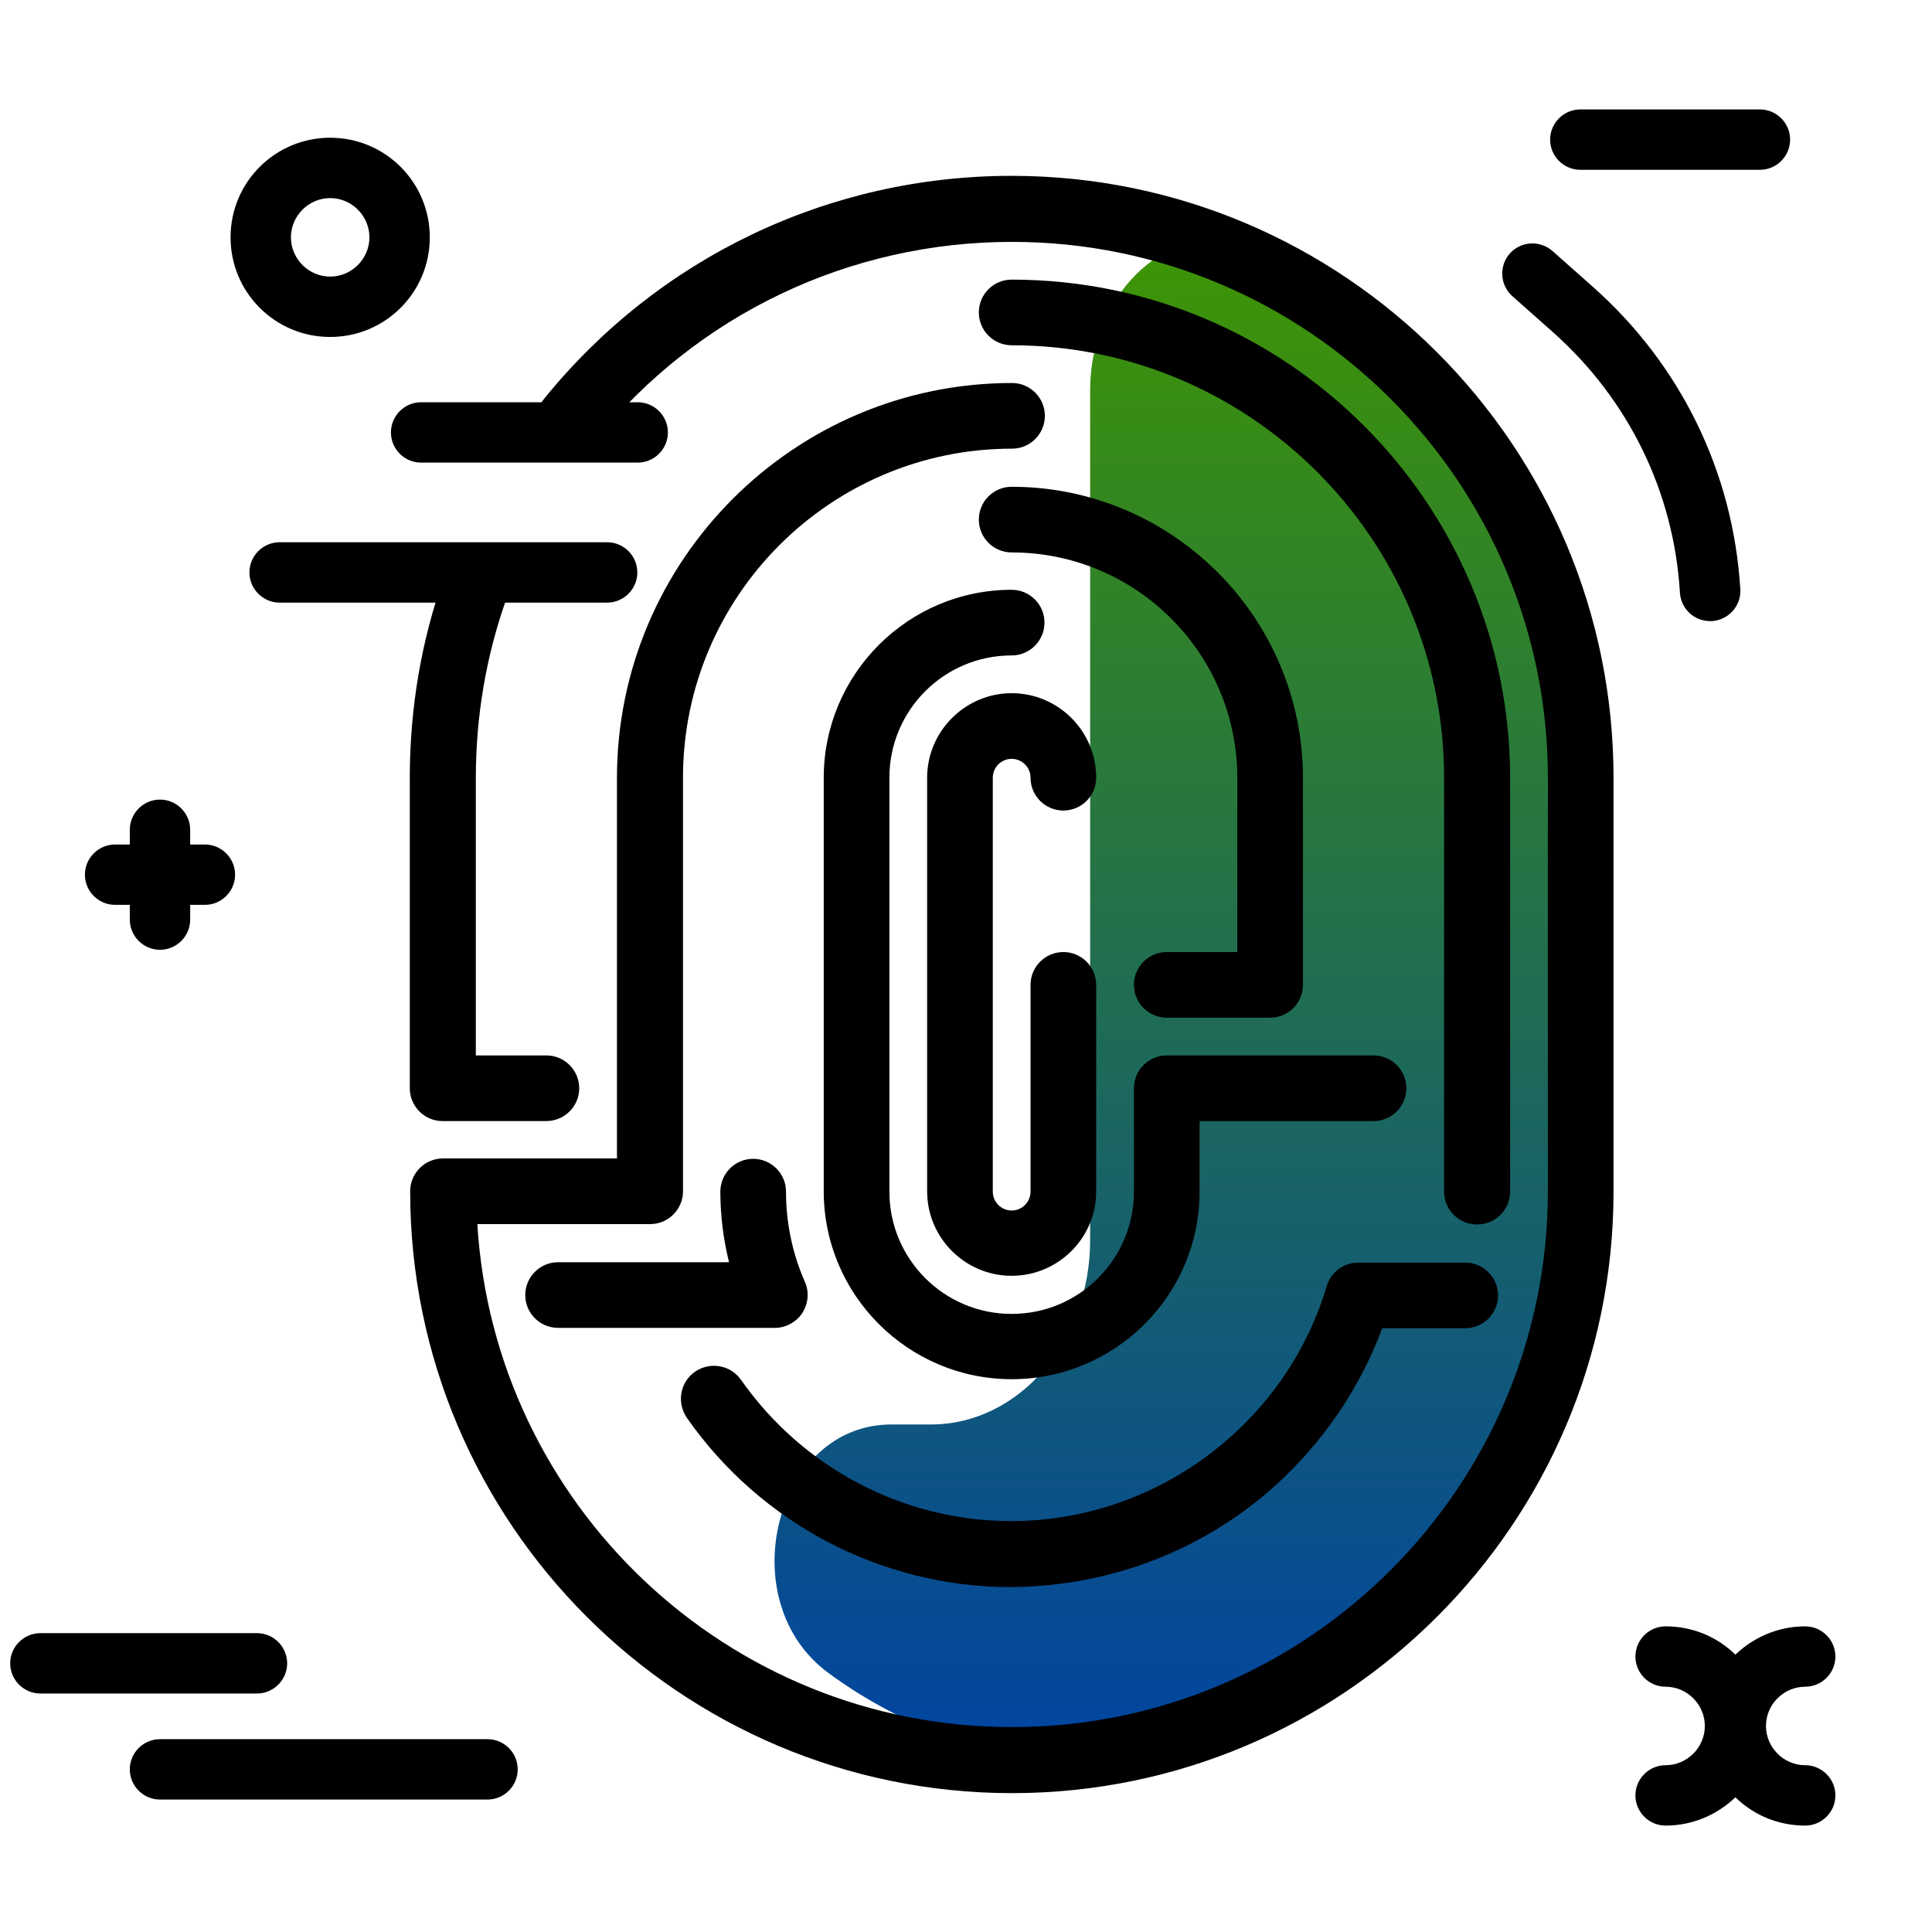 <svg version="1.1" id="Layer_1" xmlns="http://www.w3.org/2000/svg" xmlns:xlink="http://www.w3.org/1999/xlink" x="0px" y="0px" viewBox="0 0 512 512" enable-background="new 0 0 512 512" xml:space="preserve">
<linearGradient id="SVGID_1_" gradientUnits="userSpaceOnUse" x1="312.054" y1="469.275" x2="312.054" y2="54.685" class="gradient-element">
	<stop offset="0" class="primary-color-gradient" style="stop-color: #0043A4"></stop>
	<stop offset="1" class="secondary-color-gradient" style="stop-color: #409700"></stop>
</linearGradient>
<path fill="url(#SVGID_1_)" d="M288.9,103.5v225.1c0,27-18.9,48.9-42.2,48.9h-10.5c-30.8,0-42.7,46.8-16.6,65.9
	c20.3,14.9,44.4,23.4,70.3,23.2c71.6-0.6,128.9-69.1,128.9-152.1V206.1c0-63.9-34.2-118.5-82.6-140.4
	C313.5,55.4,288.9,75.1,288.9,103.5z"></path>
<path d="M391.4,324.5c-4.8,0-8.7-3.9-8.7-8.7V206.1c0-63.2-51.4-114.6-114.6-114.6c-4.8,0-8.7-3.9-8.7-8.7s3.9-8.7,8.7-8.7
	c72.8,0,132.1,59.2,132.1,132.1v109.6C400.2,320.6,396.3,324.5,391.4,324.5z M153.5,288.4c0-4.8-3.9-8.7-8.7-8.7h-18.7v-73.5
	c0-16.3,2.7-32.3,8.1-47.5c1.6-4.5-0.8-9.5-5.3-11.2c-4.5-1.6-9.5,0.8-11.2,5.3c-6.1,17.1-9.1,35-9.1,53.4v82.2
	c0,4.8,3.9,8.7,8.7,8.7h27.4C149.6,297.1,153.5,293.2,153.5,288.4z M427.6,315.8V206.1c0-87.9-71.5-159.5-159.5-159.5
	c-48.4,0-93.6,21.6-124,59.2c-3,3.8-2.5,9.3,1.3,12.3s9.3,2.5,12.3-1.3c27.1-33.5,67.4-52.7,110.5-52.7c78.3,0,142,63.7,142,142
	v109.6c0,78.3-63.7,142-142,142c-75.4,0-137.2-59-141.7-133.3h45.8c4.8,0,8.7-3.9,8.7-8.7V206.1c0-48.1,39.1-87.2,87.2-87.2
	c4.8,0,8.7-3.9,8.7-8.7s-3.9-8.7-8.7-8.7c-57.7,0-104.7,46.9-104.7,104.7V307h-46.1c-4.8,0-8.7,3.9-8.7,8.7
	c0,87.9,71.5,159.5,159.5,159.5C356,475.2,427.6,403.7,427.6,315.8z M317.9,315.8v-18.7H364c4.8,0,8.7-3.9,8.7-8.7s-3.9-8.7-8.7-8.7
	h-54.8c-4.8,0-8.7,3.9-8.7,8.7v27.4c0,17.9-14.5,32.4-32.4,32.4c-17.9,0-32.4-14.5-32.4-32.4V206.1c0-17.9,14.5-32.4,32.4-32.4
	c4.8,0,8.7-3.9,8.7-8.7s-3.9-8.7-8.7-8.7c-27.5,0-49.8,22.4-49.8,49.8v109.6c0,27.5,22.4,49.8,49.8,49.8S317.9,343.3,317.9,315.8z
	 M345.3,261v-54.8c0-42.6-34.7-77.2-77.2-77.2c-4.8,0-8.7,3.9-8.7,8.7s3.9,8.7,8.7,8.7c33,0,59.8,26.8,59.8,59.8v46.1h-18.7
	c-4.8,0-8.7,3.9-8.7,8.7s3.9,8.7,8.7,8.7h27.4C341.4,269.7,345.3,265.8,345.3,261z M212.6,348c1.6-2.5,1.9-5.6,0.7-8.3
	c-3.3-7.5-5-15.6-5-23.9c0-4.8-3.9-8.7-8.7-8.7s-8.7,3.9-8.7,8.7c0,6.4,0.8,12.6,2.3,18.7h-45.3c-4.8,0-8.7,3.9-8.7,8.7
	s3.9,8.7,8.7,8.7h57.5C208.2,351.9,211,350.4,212.6,348z M331.2,399.3c15.9-12.1,28.2-28.7,35.1-47.3h22c4.8,0,8.7-3.9,8.7-8.7
	s-3.9-8.7-8.7-8.7H360c-3.9,0-7.3,2.5-8.4,6.2c-10.9,36.7-45.3,62.3-83.6,62.3c-28.5,0-55.2-14-71.6-37.4c-2.8-4-8.2-4.9-12.2-2.2
	c-4,2.8-4.9,8.2-2.2,12.2c19.6,28.1,51.7,44.9,85.9,44.9C291.1,420.4,312.9,413.1,331.2,399.3z M290.5,315.8V261
	c0-4.8-3.9-8.7-8.7-8.7s-8.7,3.9-8.7,8.7v54.8c0,2.7-2.2,5-5,5c-2.7,0-5-2.2-5-5V206.1c0-2.7,2.2-5,5-5c2.7,0,5,2.2,5,5
	c0,4.8,3.9,8.7,8.7,8.7s8.7-3.9,8.7-8.7c0-12.4-10.1-22.4-22.4-22.4s-22.4,10.1-22.4,22.4v109.6c0,12.4,10.1,22.4,22.4,22.4
	S290.5,328.1,290.5,315.8z"></path>
<path d="M137.2,468.9c0,4.4-3.6,8-8,8H42.4c-4.4,0-8-3.6-8-8s3.6-8,8-8h86.8C133.6,460.9,137.2,464.5,137.2,468.9z M76.1,440.8
	c0-4.4-3.6-8-8-8H10.7c-4.4,0-8,3.6-8,8s3.6,8,8,8h57.4C72.5,448.8,76.1,445.2,76.1,440.8z M160.9,143.7H74.1c-4.4,0-8,3.6-8,8
	s3.6,8,8,8h86.8c4.4,0,8-3.6,8-8S165.3,143.7,160.9,143.7z M169,106.6h-57.4c-4.4,0-8,3.6-8,8s3.6,8,8,8H169c4.4,0,8-3.6,8-8
	S173.4,106.6,169,106.6z M418.8,45h47.6c4.4,0,8-3.6,8-8s-3.6-8-8-8h-47.6c-4.4,0-8,3.6-8,8S414.4,45,418.8,45z M478.4,467.8
	c-5.7,0-10.4-4.7-10.4-10.4s4.7-10.4,10.4-10.4c4.4,0,8-3.6,8-8s-3.6-8-8-8c-7.2,0-13.7,2.9-18.5,7.5c-4.8-4.7-11.3-7.5-18.5-7.5
	c-4.4,0-8,3.6-8,8s3.6,8,8,8c5.7,0,10.4,4.7,10.4,10.4s-4.7,10.4-10.4,10.4c-4.4,0-8,3.6-8,8s3.6,8,8,8c7.2,0,13.7-2.9,18.5-7.5
	c4.8,4.7,11.3,7.5,18.5,7.5c4.4,0,8-3.6,8-8S482.8,467.8,478.4,467.8z M30.5,239.8h3.9v3.9c0,4.4,3.6,8,8,8s8-3.6,8-8v-3.9h3.9
	c4.4,0,8-3.6,8-8s-3.6-8-8-8h-3.9v-3.9c0-4.4-3.6-8-8-8s-8,3.6-8,8v3.9h-3.9c-4.4,0-8,3.6-8,8S26.1,239.8,30.5,239.8z M61.1,62.9
	c0-14.6,11.8-26.4,26.4-26.4s26.4,11.8,26.4,26.4s-11.8,26.4-26.4,26.4S61.1,77.5,61.1,62.9z M77.1,62.9c0,5.7,4.7,10.4,10.4,10.4
	s10.4-4.7,10.4-10.4s-4.7-10.4-10.4-10.4S77.1,57.2,77.1,62.9z M453.2,164.6c0.2,0,0.3,0,0.5,0c4.4-0.3,7.8-4.1,7.5-8.5
	c-1.9-31-15.8-59.5-39.2-80.2l-10.6-9.4c-3.3-2.9-8.4-2.6-11.3,0.7c-2.9,3.3-2.6,8.4,0.7,11.3l10.6,9.4
	c20.2,17.9,32.2,42.5,33.8,69.2C445.5,161.4,449,164.6,453.2,164.6z"></path>
</svg>